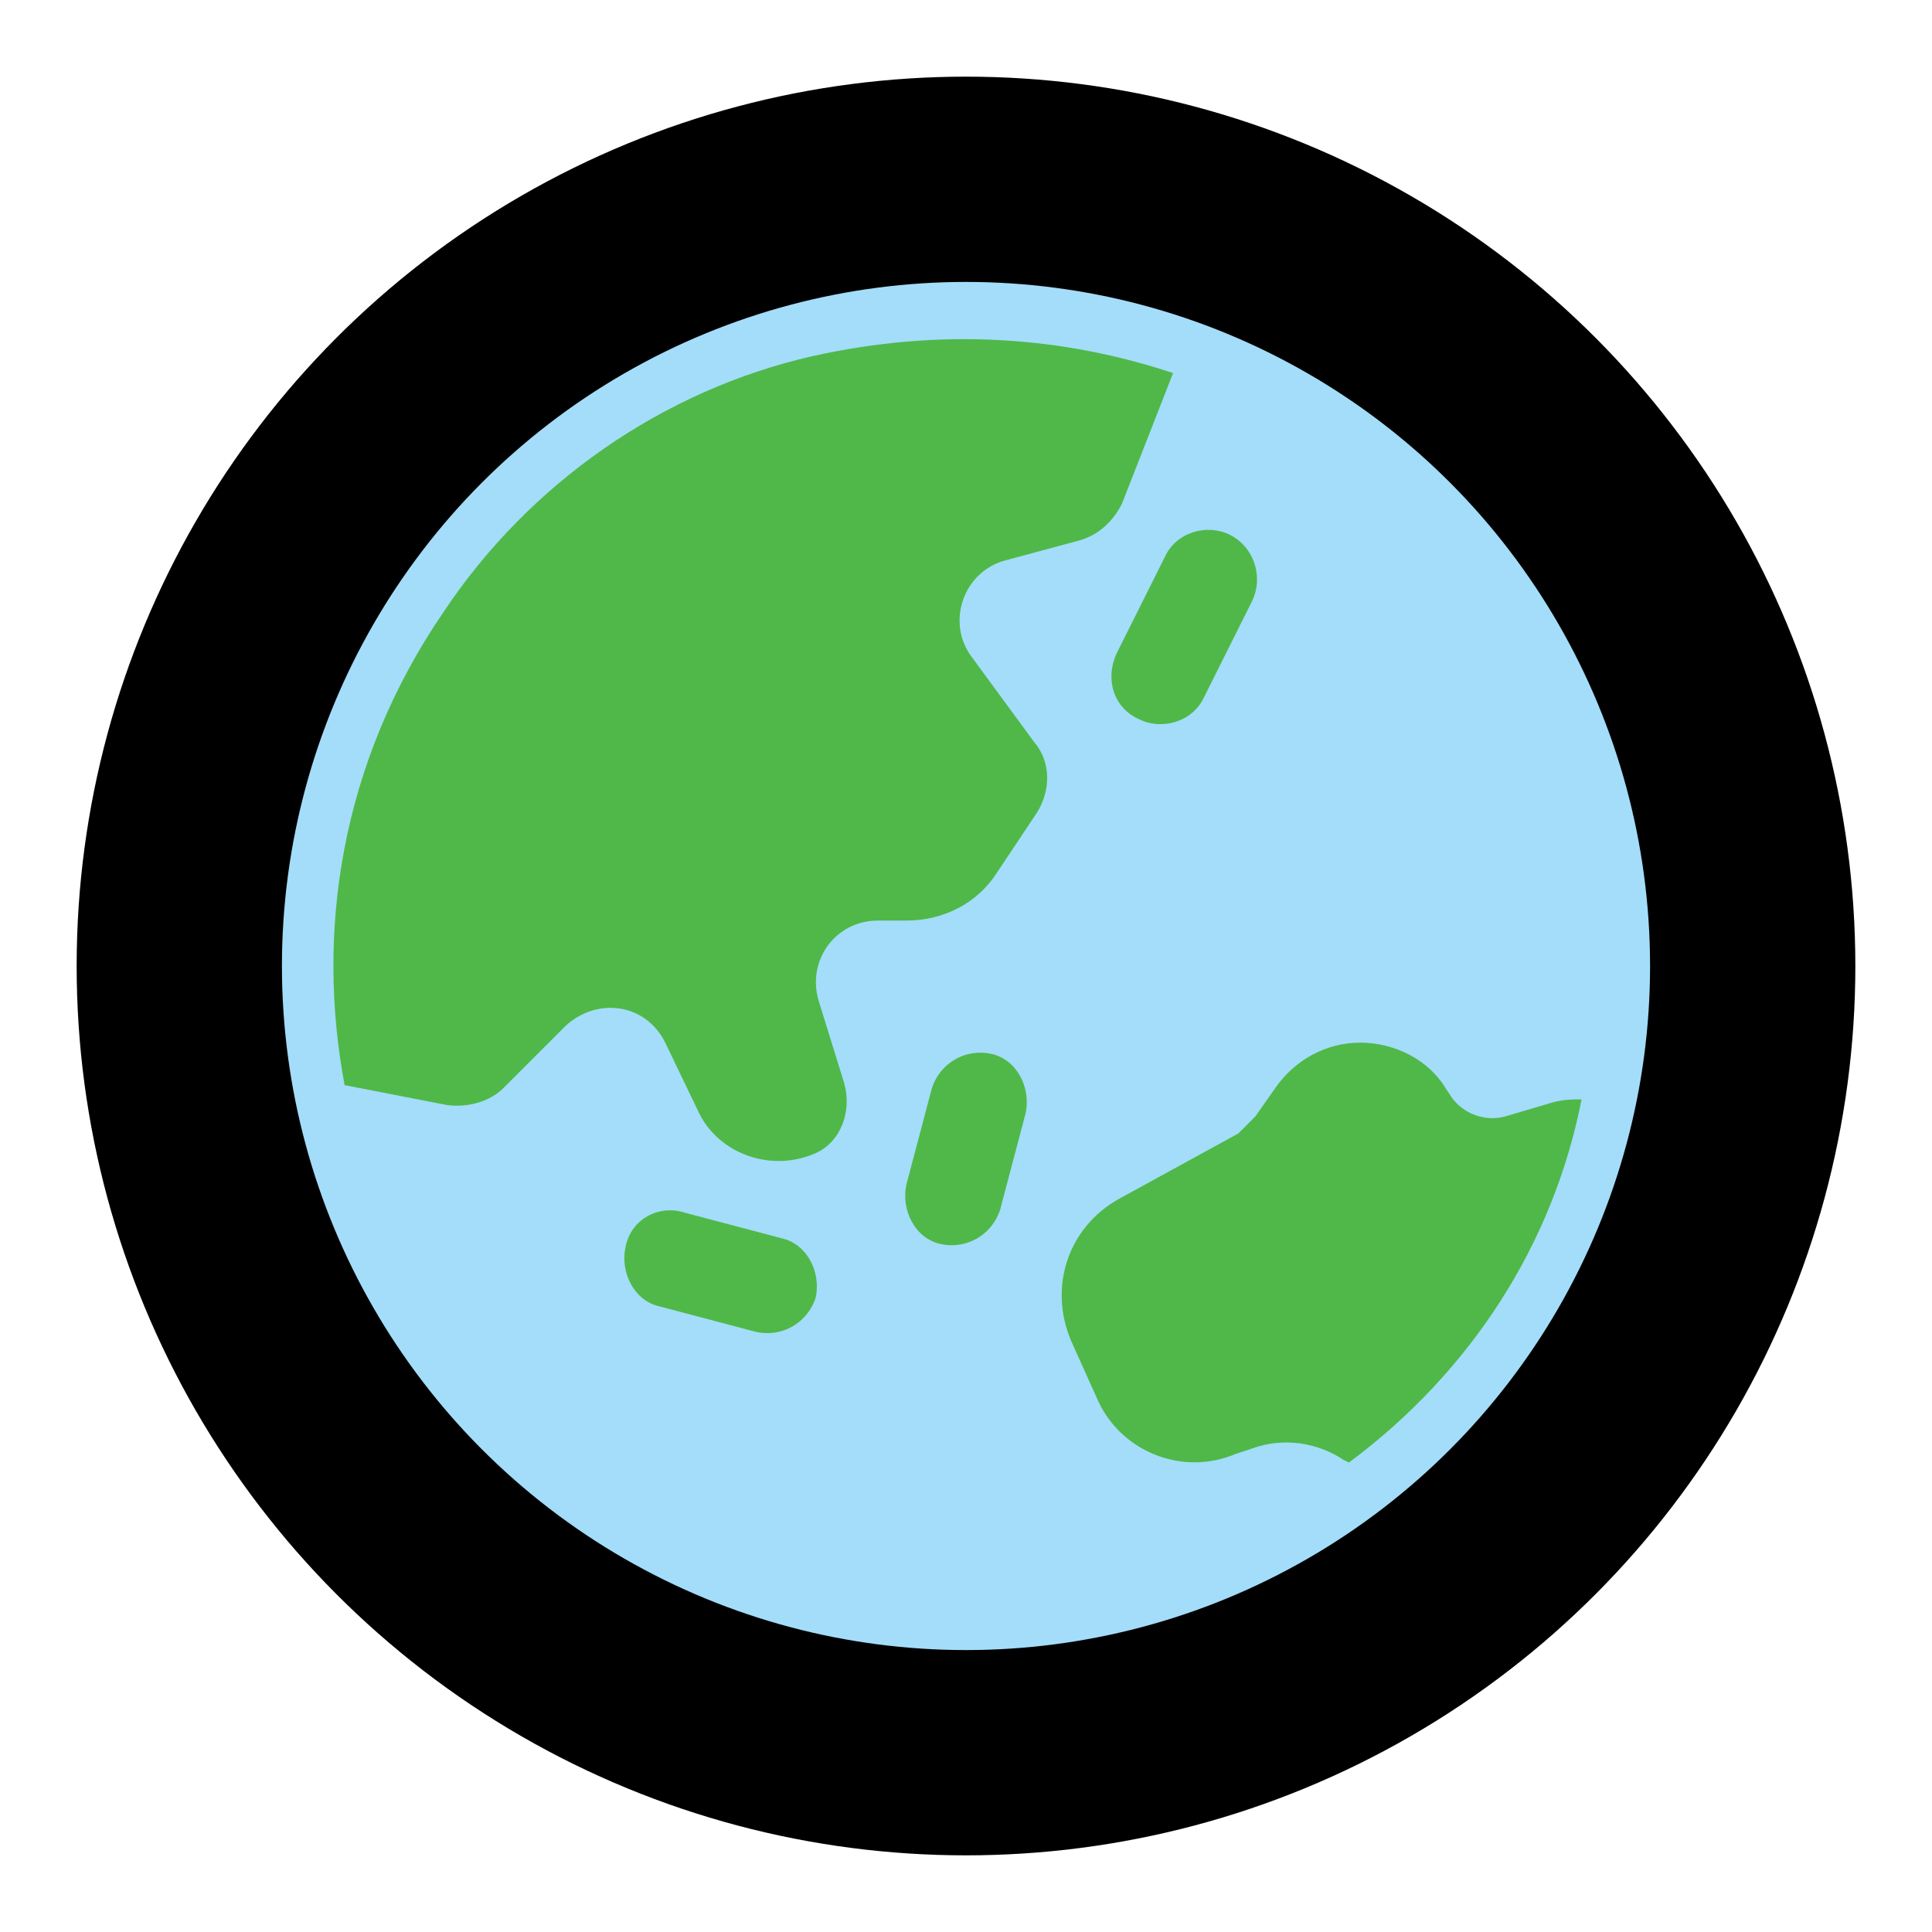 <?xml version="1.0" encoding="UTF-8"?>
<svg id="Layer_1" data-name="Layer 1" xmlns="http://www.w3.org/2000/svg" viewBox="0 0 216 216">
  <defs>
    <style>
      .cls-1 {
        fill: #a3ddf9;
      }

      .cls-2 {
        fill: #50b848;
      }
    </style>
  </defs>
  <circle cx="108" cy="108" r="99.43"/>
  <circle class="cls-1" cx="108" cy="108" r="76.48"/>
  <path class="cls-2" d="m38.53,121.32l11.42,2.22c2.22.32,4.76-.32,6.34-1.9l6.98-6.98c3.49-3.17,8.88-2.54,11.1,1.9l3.81,7.93c2.22,4.44,7.93,6.66,13,4.44,2.85-1.27,4.12-4.76,3.17-7.93l-2.85-9.2c-1.27-4.44,1.9-8.88,6.66-8.88h3.17c4.12,0,7.93-1.9,10.15-5.39l4.44-6.66c1.59-2.54,1.59-5.71-.32-7.93l-6.98-9.52c-2.85-3.81-.95-9.52,3.81-10.78l8.25-2.22c2.22-.63,3.81-2.22,4.76-4.12l5.71-14.59c-12.37-4.12-26.01-5.08-40.28-1.9-16.81,3.81-31.72,14.27-41.24,28.55-11.74,17.13-14.27,36.16-11.1,52.97Z"/>
  <path class="cls-2" d="m176.83,122.91c-.95,0-1.9,0-3.17.32l-5.39,1.59c-2.22.63-4.76-.32-6.03-2.22l-.63-.95c-1.9-3.17-5.71-5.08-9.52-5.08s-7.3,1.9-9.52,5.08l-2.22,3.17c-.63.63-1.27,1.27-1.9,1.9l-13.32,7.3c-5.71,3.17-7.93,9.83-5.39,15.86l2.85,6.34c2.54,6.03,9.52,8.88,15.54,6.34l1.9-.63c3.49-1.27,7.3-.63,10.15,1.27l.63.32c13.64-10.15,22.84-24.42,26.01-40.6h0Z"/>
  <path class="cls-2" d="m69.94,139.4c-.63,2.85.95,6.03,3.81,6.66l10.78,2.85c2.85.63,5.71-.95,6.66-3.81.63-2.85-.95-6.03-3.81-6.66l-10.78-2.85c-2.85-.95-6.03.63-6.66,3.81Z"/>
  <path class="cls-2" d="m101.34,132.42c-.63,2.85.95,6.03,3.81,6.66,2.85.63,5.71-.95,6.66-3.81l2.85-10.78c.63-2.85-.95-6.03-3.81-6.66-2.85-.63-5.71.95-6.66,3.81l-2.85,10.78Z"/>
  <path class="cls-2" d="m137.5,59.79c-2.54-1.27-6.03-.32-7.3,2.54l-5.39,10.78c-1.27,2.85-.32,6.03,2.54,7.3,2.54,1.27,6.03.32,7.3-2.54l5.39-10.78c1.27-2.85,0-6.03-2.54-7.3Z"/>
</svg>